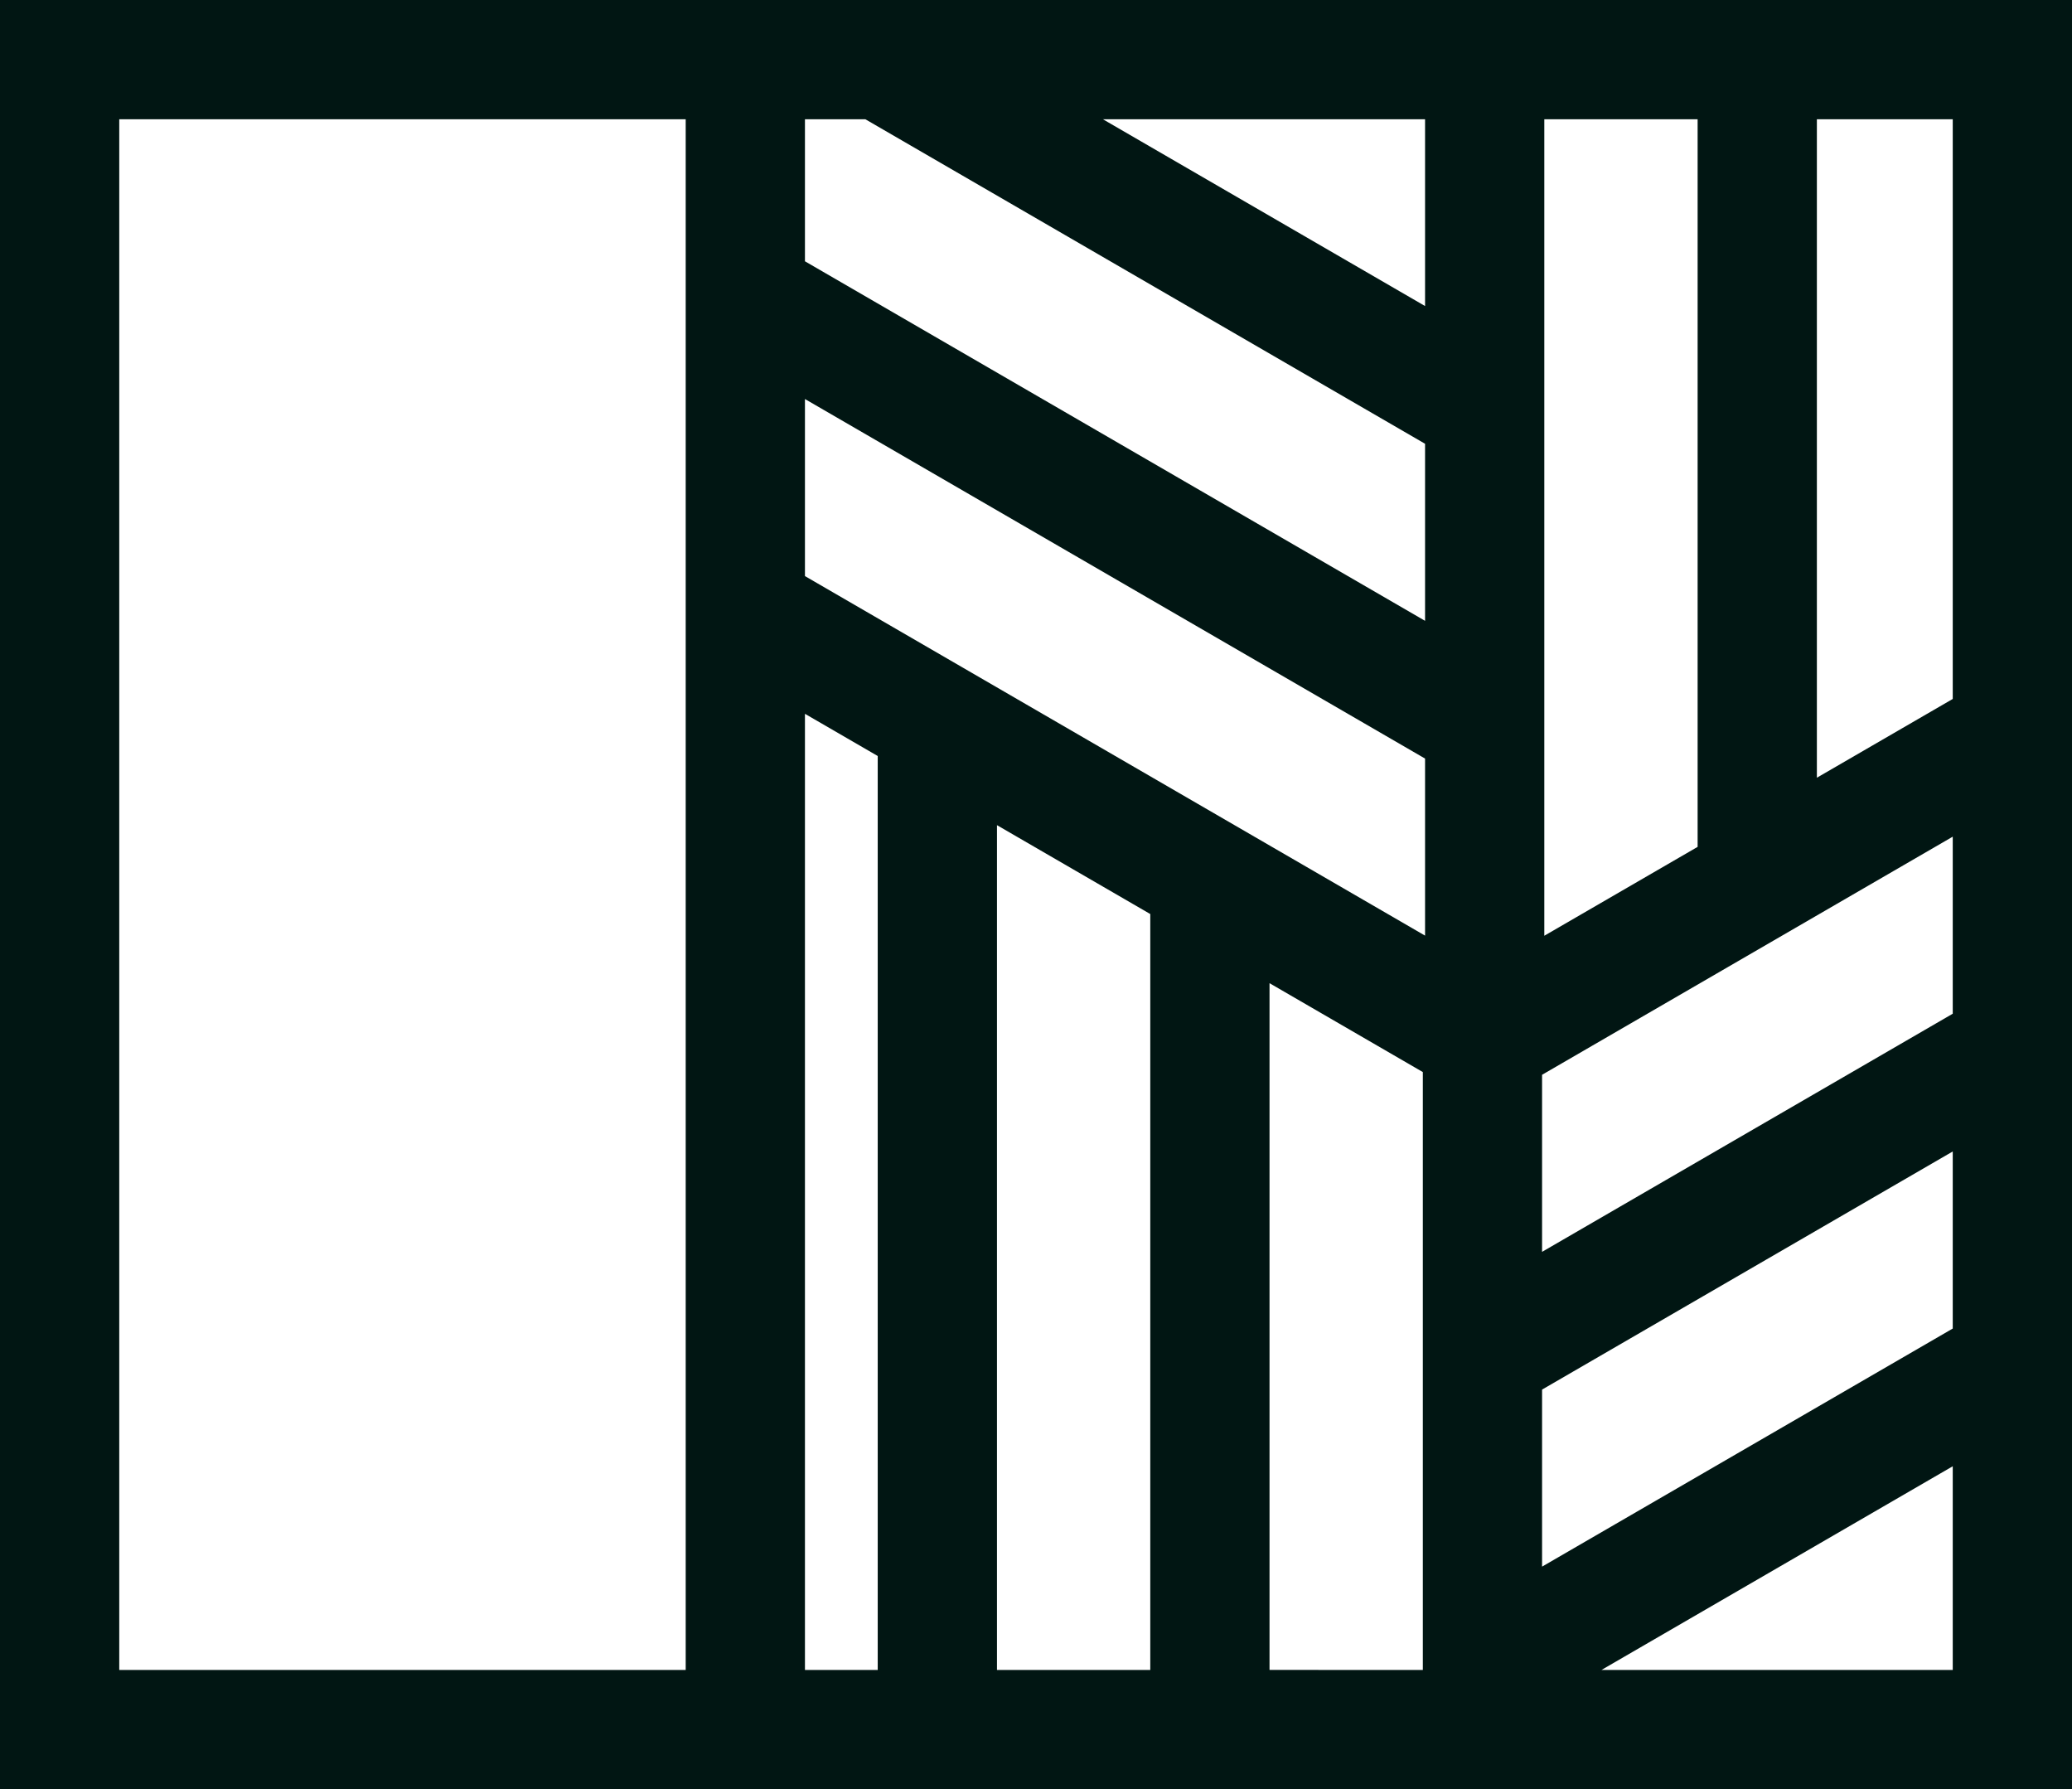 <svg xmlns="http://www.w3.org/2000/svg" width="139" height="120" viewBox="0 0 139 120"><g><g><path fill="#011613" d="M139-.001v120H0V0zm-35.4 8v54.76l10.285-5.961v-48.8zm-29.61 0L95.6 20.526V7.999zM54 17.524l41.6 24.114V29.763L58.054 7.999H54zm0 21.113l41.6 24.114V50.876L54 26.762zM46 8H8v104h38zm12.882 104V50.704L54 47.874V112zm18.284 0V61.303l-10.284-5.961v56.657zm18.285 0V71.902L85.166 65.94v46.058zM131 98.34L107.436 112H131zm0-21.113l-27.55 15.97v11.874L131 89.103zm0-21.113l-27.55 15.97v11.875L131 67.988zM131 8h-9.115V52.16L131 46.877z"/></g></g></svg>